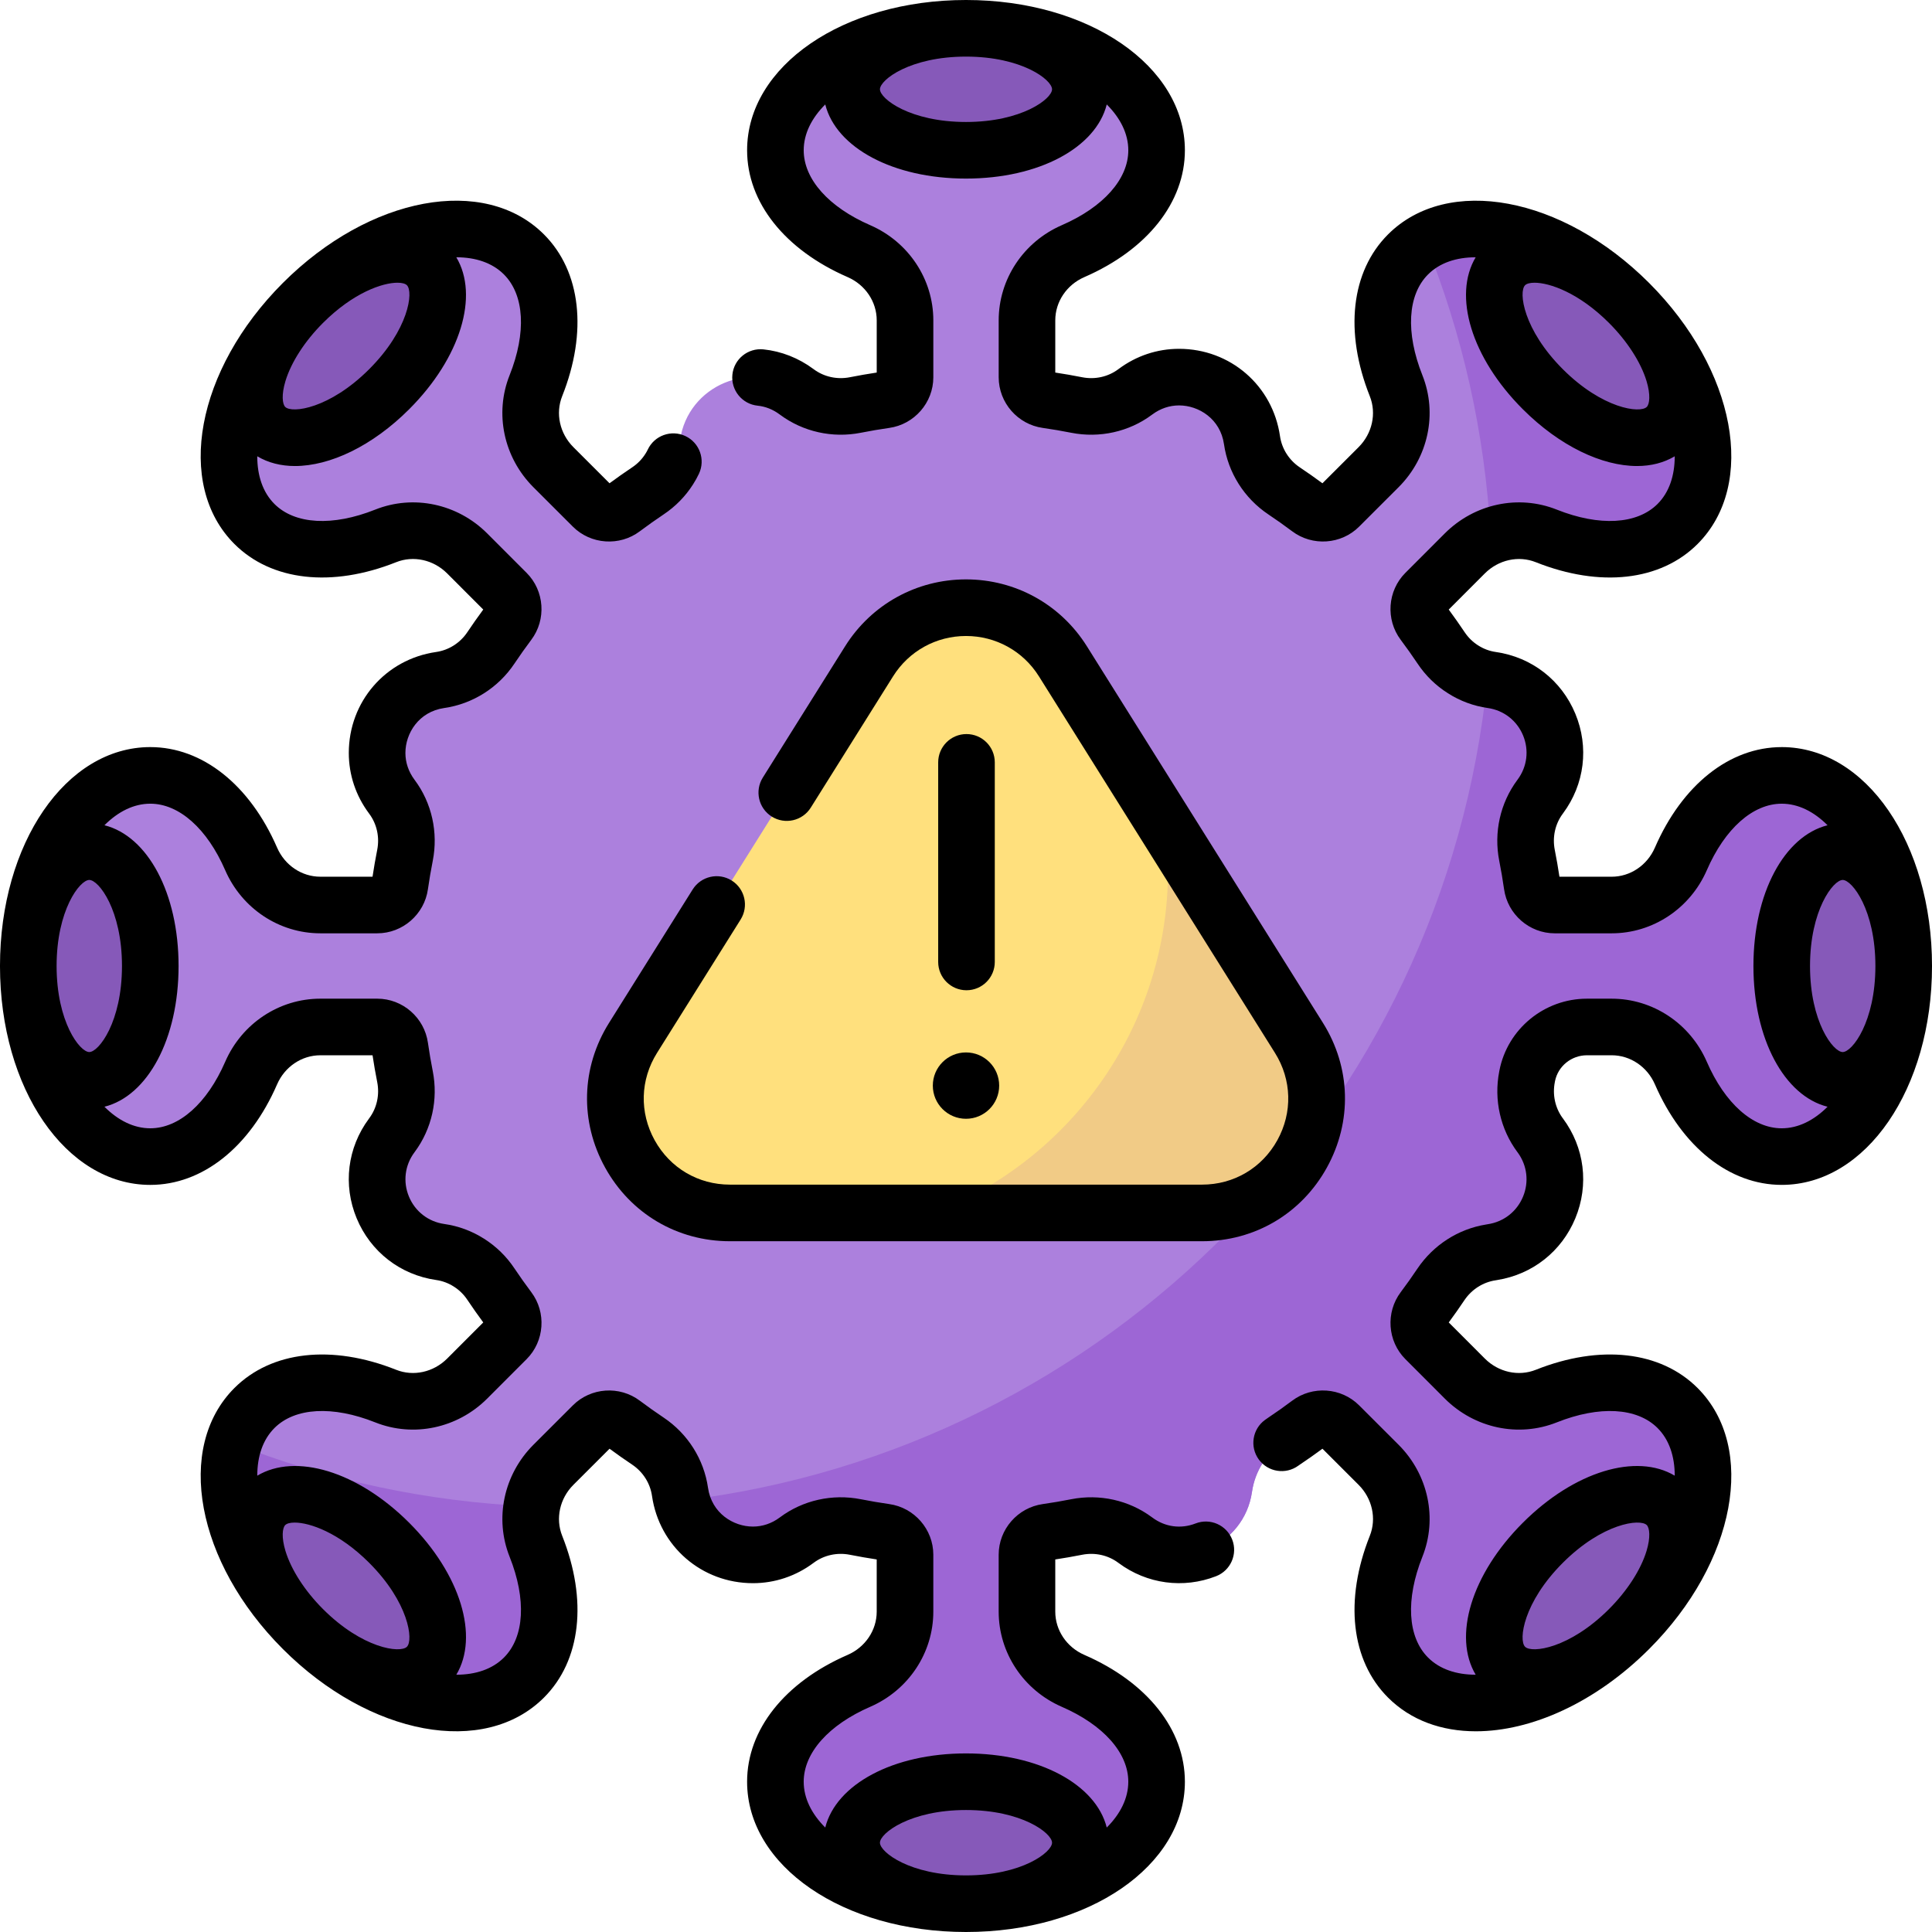 <svg id="Capa_1" enable-background="new 0 0 512 512" height="512" viewBox="0 0 512 512" width="512" xmlns="http://www.w3.org/2000/svg"><g><g><g><path d="m472.175 205.492c-11.12 0-20.923 8.777-26.737 22.137-3.197 7.347-10.314 12.208-18.326 12.208h-15.097c-3.028 0-5.573-2.239-5.997-5.238-.377-2.667-.828-5.31-1.346-7.929-1.075-5.432.151-11.064 3.459-15.504l.048-.065c8.816-11.833 1.771-28.789-12.834-30.892-5.495-.791-10.363-3.909-13.45-8.524-1.506-2.252-3.071-4.461-4.695-6.623-1.82-2.421-1.603-5.803.539-7.945l10.463-10.463c5.655-5.655 14.15-7.599 21.579-4.638 13.64 5.436 26.884 4.747 34.792-3.161 12.624-12.624 6.867-38.847-12.857-58.572-19.725-19.725-45.948-25.481-58.572-12.857-7.908 7.908-8.596 21.152-3.161 34.792 2.961 7.429 1.017 15.924-4.638 21.579l-10.464 10.463c-2.142 2.142-5.523 2.359-7.944.539-2.162-1.625-4.371-3.19-6.623-4.696-4.615-3.086-7.732-7.955-8.524-13.45-2.103-14.605-19.059-21.65-30.892-12.834l-.065.049c-4.44 3.308-10.072 4.534-15.504 3.459-2.619-.518-5.262-.969-7.929-1.346-2.999-.424-5.238-2.969-5.238-5.997v-15.095c0-8.012 4.862-15.129 12.208-18.326 13.36-5.814 22.137-15.617 22.137-26.737.001-17.853-22.612-32.326-50.507-32.326s-50.508 14.473-50.508 32.325c0 11.12 8.777 20.923 22.137 26.737 7.347 3.197 12.208 10.314 12.208 18.326v15.097c0 3.028-2.239 5.573-5.238 5.997-2.667.377-5.31.828-7.929 1.346-5.432 1.075-11.064-.151-15.504-3.459l-.065-.049c-11.833-8.816-28.789-1.771-30.892 12.834-.791 5.495-3.909 10.364-8.524 13.45-2.252 1.506-4.461 3.071-6.623 4.696-2.421 1.82-5.803 1.603-7.944-.539l-10.464-10.463c-5.655-5.655-7.599-14.15-4.638-21.579 5.436-13.64 4.747-26.884-3.161-34.792-12.624-12.624-38.847-6.867-58.572 12.857-19.725 19.725-25.481 45.948-12.857 58.572 7.908 7.908 21.152 8.596 34.792 3.161 7.429-2.961 15.924-1.017 21.579 4.638l10.463 10.463c2.142 2.142 2.359 5.523.539 7.945-1.625 2.162-3.19 4.371-4.695 6.623-3.086 4.615-7.955 7.732-13.45 8.524-14.605 2.103-21.65 19.059-12.834 30.892l.048.065c3.308 4.44 4.534 10.072 3.459 15.504-.518 2.619-.969 5.262-1.346 7.929-.424 2.999-2.969 5.238-5.997 5.238h-15.096c-8.012 0-15.129-4.862-18.326-12.208-5.814-13.36-15.617-22.137-26.737-22.137-17.852-.001-32.325 22.612-32.325 50.507s14.473 50.508 32.325 50.508c11.12 0 20.923-8.777 26.737-22.137 3.197-7.347 10.314-12.208 18.326-12.208h15.097c3.028 0 5.573 2.239 5.997 5.238.377 2.667.828 5.31 1.346 7.929 1.075 5.432-.151 11.064-3.459 15.504l-.048.065c-8.816 11.833-1.771 28.789 12.834 30.892 5.495.791 10.363 3.909 13.45 8.524 1.506 2.252 3.071 4.461 4.695 6.623 1.82 2.421 1.603 5.803-.539 7.945l-10.463 10.464c-5.655 5.655-14.15 7.599-21.579 4.638-13.64-5.436-26.884-4.747-34.792 3.161-12.624 12.624-6.867 38.847 12.857 58.572 19.725 19.725 45.948 25.481 58.572 12.857 7.908-7.908 8.596-21.152 3.161-34.792-2.961-7.429-1.017-15.924 4.638-21.579l10.464-10.464c2.142-2.142 5.523-2.359 7.944-.539 2.162 1.625 4.371 3.19 6.623 4.696 4.615 3.086 7.732 7.955 8.524 13.45 2.103 14.605 19.059 21.65 30.892 12.834l.065-.049c4.44-3.308 10.072-4.534 15.504-3.459 2.619.518 5.262.969 7.929 1.346 2.999.424 5.238 2.969 5.238 5.997v15.097c0 8.012-4.862 15.129-12.208 18.326-13.36 5.814-22.137 15.617-22.137 26.737 0 17.853 22.613 32.325 50.508 32.325s50.508-14.473 50.508-32.325c0-11.12-8.777-20.923-22.137-26.737-7.347-3.197-12.208-10.314-12.208-18.326v-15.097c0-3.028 2.239-5.573 5.238-5.997 2.667-.377 5.31-.828 7.929-1.346 5.432-1.075 11.064.151 15.504 3.459l.065.049c11.833 8.816 28.789 1.771 30.892-12.834.791-5.495 3.909-10.364 8.524-13.45 2.252-1.506 4.461-3.071 6.623-4.696 2.421-1.82 5.803-1.603 7.944.539l10.464 10.464c5.655 5.655 7.599 14.15 4.638 21.579-5.436 13.64-4.747 26.884 3.161 34.792 12.624 12.624 38.847 6.867 58.572-12.857 19.725-19.725 25.481-45.948 12.857-58.572-7.908-7.908-21.152-8.596-34.792-3.161-7.429 2.961-15.924 1.017-21.579-4.638l-10.463-10.464c-2.141-2.141-2.359-5.523-.539-7.944 1.607-2.139 3.159-4.322 4.653-6.547 3.093-4.607 7.956-7.723 13.447-8.525l.01-.001c14.641-2.139 21.687-19.141 12.85-31.009l-.015-.02c-3.304-4.437-4.532-10.061-3.467-15.489.014-.071.028-.143.042-.214 1.471-7.553 8.145-12.97 15.84-12.97h6.552c8.012 0 15.129 4.862 18.326 12.208 5.814 13.36 15.617 22.137 26.737 22.137 17.853 0 32.325-22.613 32.325-50.508s-14.475-50.509-32.327-50.509z" fill="#ac80dd"/></g><g><g><path d="m140.946 399.204c-27.789-1.178-54.379-6.987-79.004-16.704-4.165 13.795 2.678 33.552 18.342 49.217 19.725 19.725 45.948 25.481 58.572 12.857 7.908-7.908 8.596-21.152 3.161-34.792-1.366-3.428-1.676-7.081-1.071-10.578z" fill="#9d66d5"/></g><g><path d="m395.034 142.138c4.654-1.887 9.923-2.044 14.747-.121 13.64 5.436 26.884 4.747 34.792-3.161 12.624-12.624 6.867-38.847-12.857-58.572-17.612-17.612-40.396-24.075-54.063-16.274 9.853 24.339 15.898 50.625 17.381 78.128z" fill="#9d66d5"/></g><g><path d="m472.175 205.492c-11.12 0-20.923 8.777-26.737 22.137-3.197 7.346-10.314 12.208-18.326 12.208h-15.097c-3.028 0-5.573-2.239-5.997-5.238-.377-2.667-.828-5.31-1.346-7.929-1.075-5.432.151-11.064 3.459-15.504l.048-.065c8.816-11.833 1.771-28.789-12.834-30.892-.393-.057-.775-.151-1.162-.231-11.322 113.585-100.554 204.217-213.486 217.714 3.48 12.985 19.224 18.817 30.404 10.488l.065-.049c4.441-3.308 10.072-4.534 15.504-3.459 2.619.518 5.262.969 7.929 1.346 2.999.424 5.238 2.969 5.238 5.997v15.097c0 8.012-4.862 15.129-12.208 18.326-13.36 5.814-22.137 15.617-22.137 26.737 0 17.853 22.613 32.325 50.508 32.325s50.508-14.473 50.508-32.325c0-11.12-8.777-20.923-22.137-26.737-7.347-3.197-12.208-10.314-12.208-18.326v-15.097c0-3.028 2.239-5.573 5.238-5.997 2.667-.377 5.31-.828 7.929-1.346 5.432-1.075 11.064.151 15.504 3.459l.065.049c11.833 8.816 28.789 1.771 30.892-12.834.791-5.495 3.909-10.364 8.523-13.45 2.252-1.506 4.461-3.071 6.623-4.696 2.421-1.82 5.803-1.603 7.944.539l10.464 10.464c5.655 5.655 7.599 14.15 4.638 21.579-5.436 13.64-4.747 26.884 3.161 34.792 12.624 12.624 38.847 6.867 58.572-12.857 19.725-19.725 25.481-45.948 12.857-58.572-7.908-7.908-21.152-8.596-34.792-3.161-7.429 2.961-15.924 1.017-21.579-4.638l-10.463-10.464c-2.141-2.141-2.359-5.523-.539-7.944 1.607-2.139 3.159-4.322 4.653-6.547 3.093-4.607 7.956-7.723 13.447-8.525l.01-.001c14.641-2.139 21.687-19.141 12.85-31.009l-.015-.02c-3.304-4.437-4.532-10.061-3.466-15.489.014-.071.028-.143.042-.214 1.471-7.553 8.145-12.97 15.84-12.97h6.552c8.012 0 15.129 4.862 18.326 12.208 5.814 13.36 15.617 22.137 26.737 22.137 17.853 0 32.325-22.613 32.325-50.508s-14.474-50.508-32.326-50.508z" fill="#9d66d5"/></g></g><g><ellipse cx="256" cy="23.663" fill="#8659b9" rx="30.305" ry="16.163"/></g><g><ellipse cx="91.713" cy="91.713" fill="#8659b9" rx="30.305" ry="16.163" transform="matrix(.707 -.707 .707 .707 -37.989 91.713)"/></g><g><ellipse cx="23.663" cy="256" fill="#8659b9" rx="16.163" ry="30.305"/></g><g><ellipse cx="91.713" cy="420.287" fill="#8659b9" rx="16.163" ry="30.305" transform="matrix(.707 -.707 .707 .707 -270.326 187.95)"/></g><g><ellipse cx="256" cy="488.337" fill="#8659b9" rx="30.305" ry="16.163"/></g><g><ellipse cx="420.287" cy="420.287" fill="#8659b9" rx="30.305" ry="16.163" transform="matrix(.707 -.707 .707 .707 -174.089 420.287)"/></g><g><ellipse cx="488.337" cy="256" fill="#8659b9" rx="16.163" ry="30.305"/></g><g><ellipse cx="420.287" cy="91.713" fill="#8659b9" rx="16.163" ry="30.305" transform="matrix(.707 -.707 .707 .707 58.249 324.05)"/></g></g><g><g><path d="m230.323 175.254-62.553 99.786c-12.652 20.183 1.856 46.401 25.677 46.401h125.106c23.821 0 38.329-26.218 25.677-46.401l-62.553-99.787c-11.876-18.945-39.478-18.945-51.354.001z" fill="#ffe07d"/></g><g><path d="m344.23 275.04-35.443-56.539c.494 3.976.751 8.025.751 12.135 0 41.304-25.69 76.606-61.963 90.805h70.977c23.822 0 38.33-26.218 25.678-46.401z" fill="#f1cb86"/></g></g><g><path d="m316.842 403.73c-3.907 1.52-8.087.951-11.46-1.563-.024-.019-.078-.057-.124-.09-6.079-4.508-13.866-6.244-21.388-4.763-2.486.494-5.019.925-7.51 1.279-6.67.934-11.7 6.702-11.7 13.417v15.1c0 10.892 6.562 20.786 16.719 25.208 11.04 4.801 17.631 12.222 17.631 19.852 0 4.379-2.095 8.533-5.71 12.149-2.877-11.44-17.948-19.645-37.3-19.645s-34.422 8.204-37.3 19.645c-3.615-3.617-5.71-7.771-5.71-12.149 0-7.63 6.591-15.051 17.633-19.853 10.155-4.421 16.717-14.315 16.717-25.207v-15.1c0-6.715-5.03-12.483-11.684-13.415-2.508-.356-5.04-.788-7.536-1.283-7.532-1.485-15.345.267-21.384 4.769-.04.028-.079.057-.118.086-2.102 1.566-4.549 2.394-7.078 2.394-5.18 0-10.934-3.531-11.906-10.276-1.086-7.558-5.378-14.344-11.778-18.621-2.089-1.395-4.207-2.896-6.287-4.456-5.376-4.044-13.007-3.515-17.749 1.228l-10.477 10.467c-7.861 7.874-10.33 19.514-6.291 29.653 4.496 11.294 3.938 21.28-1.495 26.712-3.095 3.095-7.512 4.551-12.626 4.553 6.053-10.125 1.198-26.581-12.485-40.264-13.686-13.684-30.142-18.538-40.265-12.485.001-5.114 1.457-9.532 4.552-12.628 5.434-5.432 15.421-5.992 26.712-1.496 10.142 4.039 21.779 1.569 29.661-6.297l10.456-10.466c4.747-4.745 5.276-12.376 1.238-17.745-1.556-2.074-3.058-4.193-4.46-6.29-2.121-3.182-4.829-5.829-8.027-7.854-3.249-2.071-6.818-3.394-10.595-3.93-4.214-.606-7.706-3.317-9.34-7.251-1.634-3.933-1.09-8.319 1.455-11.732.02-.026.059-.081.093-.127 4.507-6.081 6.243-13.867 4.761-21.387-.491-2.471-.922-5.002-1.278-7.511-.937-6.669-6.704-11.698-13.418-11.698h-15.101c-10.892 0-20.785 6.562-25.208 16.719-4.801 11.04-12.222 17.63-19.852 17.63-4.378 0-8.532-2.095-12.149-5.71 11.44-2.877 19.644-17.947 19.644-37.3s-8.204-34.423-19.644-37.3c3.617-3.615 7.771-5.71 12.149-5.71 7.63 0 15.051 6.591 19.853 17.634 4.422 10.154 14.315 16.716 25.207 16.716h15.1c6.714 0 12.481-5.029 13.415-11.683.359-2.523.79-5.055 1.283-7.536 1.484-7.532-.267-15.344-4.763-21.376-.029-.042-.061-.084-.091-.125-1.566-2.102-2.395-4.55-2.395-7.079 0-5.18 3.531-10.933 10.276-11.906 7.557-1.085 14.344-5.378 18.618-11.775 1.407-2.105 2.909-4.225 4.458-6.29 4.045-5.376 3.516-13.008-1.228-17.749l-10.467-10.478c-7.875-7.86-19.516-10.328-29.653-6.29-11.294 4.497-21.281 3.937-26.712-1.495-3.098-3.098-4.553-7.52-4.553-12.638 2.887 1.728 6.28 2.584 9.987 2.584 9.291 0 20.494-5.275 30.276-15.058 13.684-13.682 18.539-30.139 12.486-40.263 5.114.001 9.531 1.457 12.626 4.552 5.433 5.433 5.991 15.418 1.495 26.711-4.039 10.14-1.57 21.78 6.298 29.661l10.467 10.457c4.745 4.746 12.378 5.275 17.742 1.238 2.09-1.566 4.208-3.068 6.293-4.46 3.18-2.12 5.826-4.828 7.828-7.99.576-.892 1.1-1.836 1.557-2.806 1.764-3.748.156-8.216-3.592-9.98-3.748-1.765-8.216-.157-9.98 3.591-.172.367-.368.721-.62 1.111-.909 1.436-2.092 2.645-3.519 3.596-1.986 1.326-3.994 2.737-5.987 4.208l-9.58-9.571c-3.626-3.632-4.792-8.933-2.971-13.506 6.783-17.038 4.98-33.063-4.823-42.868-15.791-15.792-46.18-10.146-69.188 12.851-22.995 23.006-28.639 53.396-12.849 69.186 9.803 9.803 25.828 11.608 42.868 4.824 4.573-1.822 9.874-.655 13.499 2.963l9.578 9.587c-1.459 1.977-2.871 3.985-4.209 5.985-1.913 2.864-4.931 4.782-8.284 5.263-13.407 1.935-23.139 13.186-23.139 26.753 0 5.783 1.855 11.33 5.324 15.985.03.043.061.085.092.127 2.012 2.697 2.782 6.185 2.117 9.556-.465 2.342-.882 4.732-1.242 7.131h-13.838c-4.92 0-9.416-3.024-11.452-7.701-7.256-16.687-19.819-26.649-33.607-26.649-22.336.003-39.831 25.484-39.831 58.013s17.495 58.01 39.83 58.01c13.788 0 26.352-9.962 33.606-26.646 2.037-4.68 6.533-7.704 11.453-7.704h13.842c.359 2.393.776 4.785 1.24 7.121.667 3.382-.104 6.87-2.115 9.567-.02.027-.059.081-.093.128-5.7 7.688-6.912 17.548-3.238 26.392 3.683 8.868 11.555 14.979 21.071 16.348 1.656.235 3.221.816 4.672 1.741 1.434.907 2.642 2.089 3.596 3.521 1.336 1.997 2.746 4.003 4.208 5.983l-9.571 9.58c-3.633 3.625-8.937 4.791-13.507 2.97-17.04-6.783-33.062-4.979-42.868 4.825-15.789 15.79-10.146 46.18 12.853 69.188 23.007 22.995 53.395 28.637 69.186 12.848 9.804-9.805 11.606-25.83 4.823-42.869-1.821-4.572-.655-9.873 2.964-13.498l9.587-9.578c1.989 1.468 3.999 2.881 5.985 4.208 2.863 1.914 4.781 4.932 5.264 8.285 1.934 13.408 13.185 23.139 26.753 23.139 5.783 0 11.33-1.855 15.993-5.33.04-.028.08-.058.119-.087 2.697-2.011 6.187-2.78 9.558-2.117 2.353.467 4.742.883 7.13 1.243v13.841c0 4.92-3.023 9.417-7.701 11.452-16.687 7.257-26.648 19.82-26.648 33.608 0 22.334 25.48 39.83 58.01 39.83s58.01-17.496 58.01-39.83c0-13.788-9.962-26.351-26.646-33.607-4.68-2.037-7.703-6.533-7.703-11.453v-13.841c2.381-.358 4.772-.775 7.12-1.241 3.384-.667 6.87.105 9.567 2.115.025.019.08.058.126.091 7.484 5.55 17.126 6.852 25.804 3.476 3.86-1.5 5.773-5.847 4.272-9.708-1.502-3.858-5.845-5.772-9.71-4.271zm-219.004-305.892c-10.476 10.476-20.473 11.777-22.251 10-.747-.747-1.045-3.216.067-6.87 1.514-4.976 5.135-10.582 9.934-15.38 8.021-8.021 15.763-10.664 19.748-10.664 1.218 0 2.085.247 2.502.663 1.778 1.778.475 11.776-10 22.251zm-74.175 135.357c2.514 0 8.662 7.991 8.662 22.805s-6.148 22.805-8.662 22.805c-2.515 0-8.663-7.992-8.663-22.805s6.148-22.805 8.663-22.805zm51.924 170.967s.001 0 0 0c.417-.417 1.284-.664 2.504-.664 3.984 0 11.727 2.643 19.748 10.664 10.475 10.475 11.777 20.473 10 22.25-1.781 1.78-11.778.472-22.252-10-4.798-4.798-8.419-10.404-9.933-15.38-1.112-3.654-.814-6.123-.067-6.87zm157.608 84.175c0-2.514 7.991-8.663 22.805-8.663s22.805 6.148 22.805 8.663-7.992 8.663-22.805 8.663-22.805-6.148-22.805-8.663z"/><path d="m472.17 197.99c-13.788 0-26.352 9.962-33.606 26.646-2.037 4.68-6.533 7.704-11.453 7.704h-13.842c-.359-2.393-.776-4.785-1.24-7.121-.667-3.382.104-6.87 2.115-9.567.02-.027.059-.081.093-.128 5.7-7.688 6.912-17.548 3.238-26.392-3.683-8.868-11.555-14.979-21.071-16.348-1.656-.235-3.221-.816-4.672-1.741-1.434-.907-2.642-2.089-3.596-3.521-1.336-1.997-2.746-4.003-4.208-5.983l9.571-9.58c3.633-3.626 8.936-4.792 13.507-2.97 17.04 6.782 33.063 4.979 42.868-4.825 15.789-15.79 10.146-46.18-12.853-69.188-23.008-22.996-53.396-28.638-69.186-12.848-9.804 9.805-11.606 25.83-4.823 42.869 1.821 4.572.655 9.873-2.964 13.498l-9.587 9.578c-1.989-1.468-3.999-2.881-5.985-4.208-2.863-1.914-4.781-4.932-5.264-8.285-1.934-13.408-13.185-23.139-26.753-23.139-5.783 0-11.33 1.855-15.993 5.33-.04.028-.08.058-.119.087-2.697 2.011-6.184 2.781-9.558 2.117-2.353-.467-4.742-.883-7.13-1.243v-13.842c0-4.92 3.023-9.417 7.701-11.452 16.687-7.257 26.648-19.82 26.648-33.608.002-22.334-25.479-39.83-58.008-39.83s-58.01 17.496-58.01 39.83c0 13.788 9.962 26.351 26.646 33.607 4.68 2.037 7.703 6.533 7.703 11.453v13.841c-2.381.358-4.772.775-7.12 1.241-3.384.668-6.871-.104-9.567-2.115-.026-.02-.082-.06-.129-.094-3.911-2.896-8.475-4.684-13.202-5.173-4.122-.423-7.806 2.568-8.231 6.688-.427 4.12 2.568 7.806 6.688 8.232 2.094.216 4.061.999 5.844 2.326.024.018.076.056.121.088 6.08 4.507 13.866 6.245 21.387 4.762 2.486-.494 5.019-.925 7.51-1.279 6.67-.934 11.7-6.702 11.7-13.417v-15.1c0-10.892-6.562-20.786-16.719-25.208-11.04-4.801-17.631-12.222-17.631-19.852 0-4.379 2.095-8.533 5.71-12.149 2.877 11.44 17.948 19.645 37.3 19.645s34.422-8.204 37.3-19.645c3.615 3.617 5.71 7.771 5.71 12.149 0 7.63-6.591 15.051-17.633 19.853-10.155 4.421-16.717 14.315-16.717 25.207v15.1c0 6.715 5.03 12.483 11.684 13.415 2.508.356 5.04.788 7.536 1.283 7.534 1.485 15.346-.267 21.384-4.769.04-.028.079-.057.118-.086 2.102-1.566 4.549-2.394 7.078-2.394 5.18 0 10.934 3.531 11.906 10.276 1.086 7.558 5.378 14.344 11.778 18.621 2.089 1.395 4.207 2.896 6.287 4.456 5.376 4.044 13.008 3.515 17.749-1.228l10.477-10.467c7.861-7.874 10.33-19.514 6.291-29.653-4.496-11.294-3.938-21.28 1.495-26.712 3.094-3.095 7.512-4.551 12.626-4.552-6.053 10.125-1.198 26.581 12.485 40.263 9.784 9.784 20.985 15.058 30.277 15.058 3.707 0 7.101-.856 9.988-2.584.001 5.119-1.455 9.541-4.552 12.639-5.435 5.433-15.421 5.992-26.712 1.496-10.144-4.04-21.78-1.571-29.661 6.297l-10.456 10.466c-4.747 4.745-5.276 12.376-1.238 17.745 1.556 2.074 3.058 4.193 4.46 6.29 2.121 3.182 4.829 5.829 8.027 7.854 3.249 2.071 6.818 3.394 10.595 3.93 4.214.606 7.706 3.317 9.34 7.251 1.634 3.933 1.09 8.319-1.455 11.732-.02.026-.059.081-.093.127-4.507 6.081-6.243 13.867-4.761 21.387.491 2.471.922 5.002 1.278 7.511.937 6.669 6.704 11.698 13.418 11.698h15.101c10.892 0 20.785-6.562 25.208-16.719 4.801-11.04 12.222-17.63 19.852-17.63 4.378 0 8.532 2.095 12.149 5.71-11.44 2.877-19.644 17.947-19.644 37.3s8.204 34.423 19.644 37.3c-3.617 3.615-7.771 5.71-12.149 5.71-7.63 0-15.051-6.591-19.853-17.634-4.422-10.154-14.315-16.716-25.207-16.716h-6.551c-11.295 0-21.053 8.006-23.201 19.036-.011.052-.021.105-.029.157-.009.044-.017.088-.024.132-1.452 7.486.301 15.254 4.815 21.328.043.058.087.115.133.173 2.465 3.409 2.976 7.75 1.359 11.65-1.64 3.956-5.147 6.685-9.383 7.301-.139.02-.277.044-.414.072-7.367 1.189-13.979 5.434-18.203 11.715-1.376 2.06-2.858 4.148-4.405 6.207-4.045 5.376-3.516 13.008 1.228 17.749l10.467 10.478c7.875 7.86 19.517 10.327 29.653 6.29 11.294-4.497 21.281-3.937 26.712 1.495 3.095 3.095 4.551 7.513 4.553 12.627-10.125-6.054-26.581-1.199-40.264 12.485-13.684 13.683-18.539 30.14-12.485 40.264-5.114-.001-9.531-1.458-12.627-4.554-5.433-5.433-5.991-15.418-1.495-26.711 4.039-10.14 1.57-21.78-6.298-29.661l-10.467-10.457c-4.744-4.746-12.377-5.275-17.742-1.238-2.09 1.566-4.208 3.068-6.358 4.504-.281.192-.561.385-.842.588-3.351 2.435-4.093 7.125-1.658 10.476 2.436 3.352 7.124 4.092 10.477 1.659.158-.116.318-.224.415-.291 1.986-1.326 3.994-2.737 5.987-4.208l9.58 9.571c3.626 3.632 4.792 8.933 2.971 13.506-6.783 17.038-4.98 33.063 4.823 42.868 6.036 6.036 14.205 8.94 23.279 8.94 14.665 0 31.695-7.584 45.909-21.791 22.995-23.006 28.639-53.396 12.849-69.186-9.804-9.803-25.828-11.608-42.868-4.824-4.576 1.82-9.875.655-13.499-2.963l-9.577-9.586c1.451-1.961 2.845-3.941 4.145-5.887 1.93-2.87 4.958-4.796 8.308-5.284.137-.02.273-.044.408-.071 9.338-1.496 17.049-7.58 20.68-16.341 3.683-8.885 2.451-18.792-3.295-26.502-.039-.052-.079-.104-.12-.156-1.935-2.688-2.669-6.11-2.016-9.42.009-.048.019-.095.026-.144.011-.056.021-.112.031-.168.809-3.962 4.356-6.83 8.464-6.83h6.551c4.92 0 9.416 3.024 11.452 7.701 7.256 16.687 19.819 26.649 33.607 26.649 22.335 0 39.83-25.481 39.83-58.01s-17.496-58.009-39.831-58.009zm-193.365-174.327c0 2.514-7.991 8.663-22.805 8.663s-22.805-6.148-22.805-8.663 7.992-8.663 22.805-8.663 22.805 6.148 22.805 8.663zm157.608 84.175c-1.776 1.778-11.774.477-22.252-10-10.475-10.475-11.777-20.473-10-22.25.417-.417 1.284-.664 2.503-.664 3.986 0 11.729 2.644 19.749 10.664 4.798 4.798 8.419 10.404 9.933 15.38 1.112 3.654.814 6.123.067 6.87zm-22.251 306.324c10.475-10.476 20.47-11.779 22.251-10 .747.747 1.045 3.216-.067 6.87-1.514 4.976-5.135 10.582-9.934 15.38-10.472 10.471-20.47 11.776-22.25 10-1.778-1.777-.475-11.775 10-22.25zm74.175-135.357c-2.514 0-8.662-7.991-8.662-22.805s6.148-22.805 8.662-22.805c2.515 0 8.663 7.991 8.663 22.805s-6.148 22.805-8.663 22.805z"/><path d="m183.565 235.717-22.15 35.339c-7.411 11.823-7.801 26.171-1.044 38.381 6.758 12.211 19.124 19.502 33.079 19.502h125.1c13.955 0 26.321-7.291 33.079-19.502 6.757-12.21 6.367-26.559-1.044-38.381l-62.552-99.792c-6.96-11.095-18.935-17.72-32.033-17.72s-25.073 6.625-32.035 17.722l-21.811 34.8c-2.199 3.51-1.138 8.138 2.372 10.338 3.51 2.199 8.14 1.139 10.339-2.372l21.809-34.797c4.198-6.694 11.424-10.69 19.326-10.69s15.128 3.997 19.325 10.688l62.551 99.79c4.47 7.131 4.705 15.786.629 23.152-4.077 7.367-11.537 11.765-19.955 11.765h-125.1c-8.418 0-15.878-4.398-19.955-11.765-4.076-7.366-3.841-16.021.629-23.152l22.15-35.34c2.2-3.509 1.139-8.138-2.371-10.338-3.507-2.198-8.136-1.138-10.338 2.372z"/><circle cx="256" cy="287.697" r="8.793"/><path d="m256.129 262.427c4.143 0 7.5-3.358 7.5-7.5v-52.893c0-4.142-3.357-7.5-7.5-7.5s-7.5 3.358-7.5 7.5v52.893c0 4.142 3.357 7.5 7.5 7.5z"/></g></g></svg>